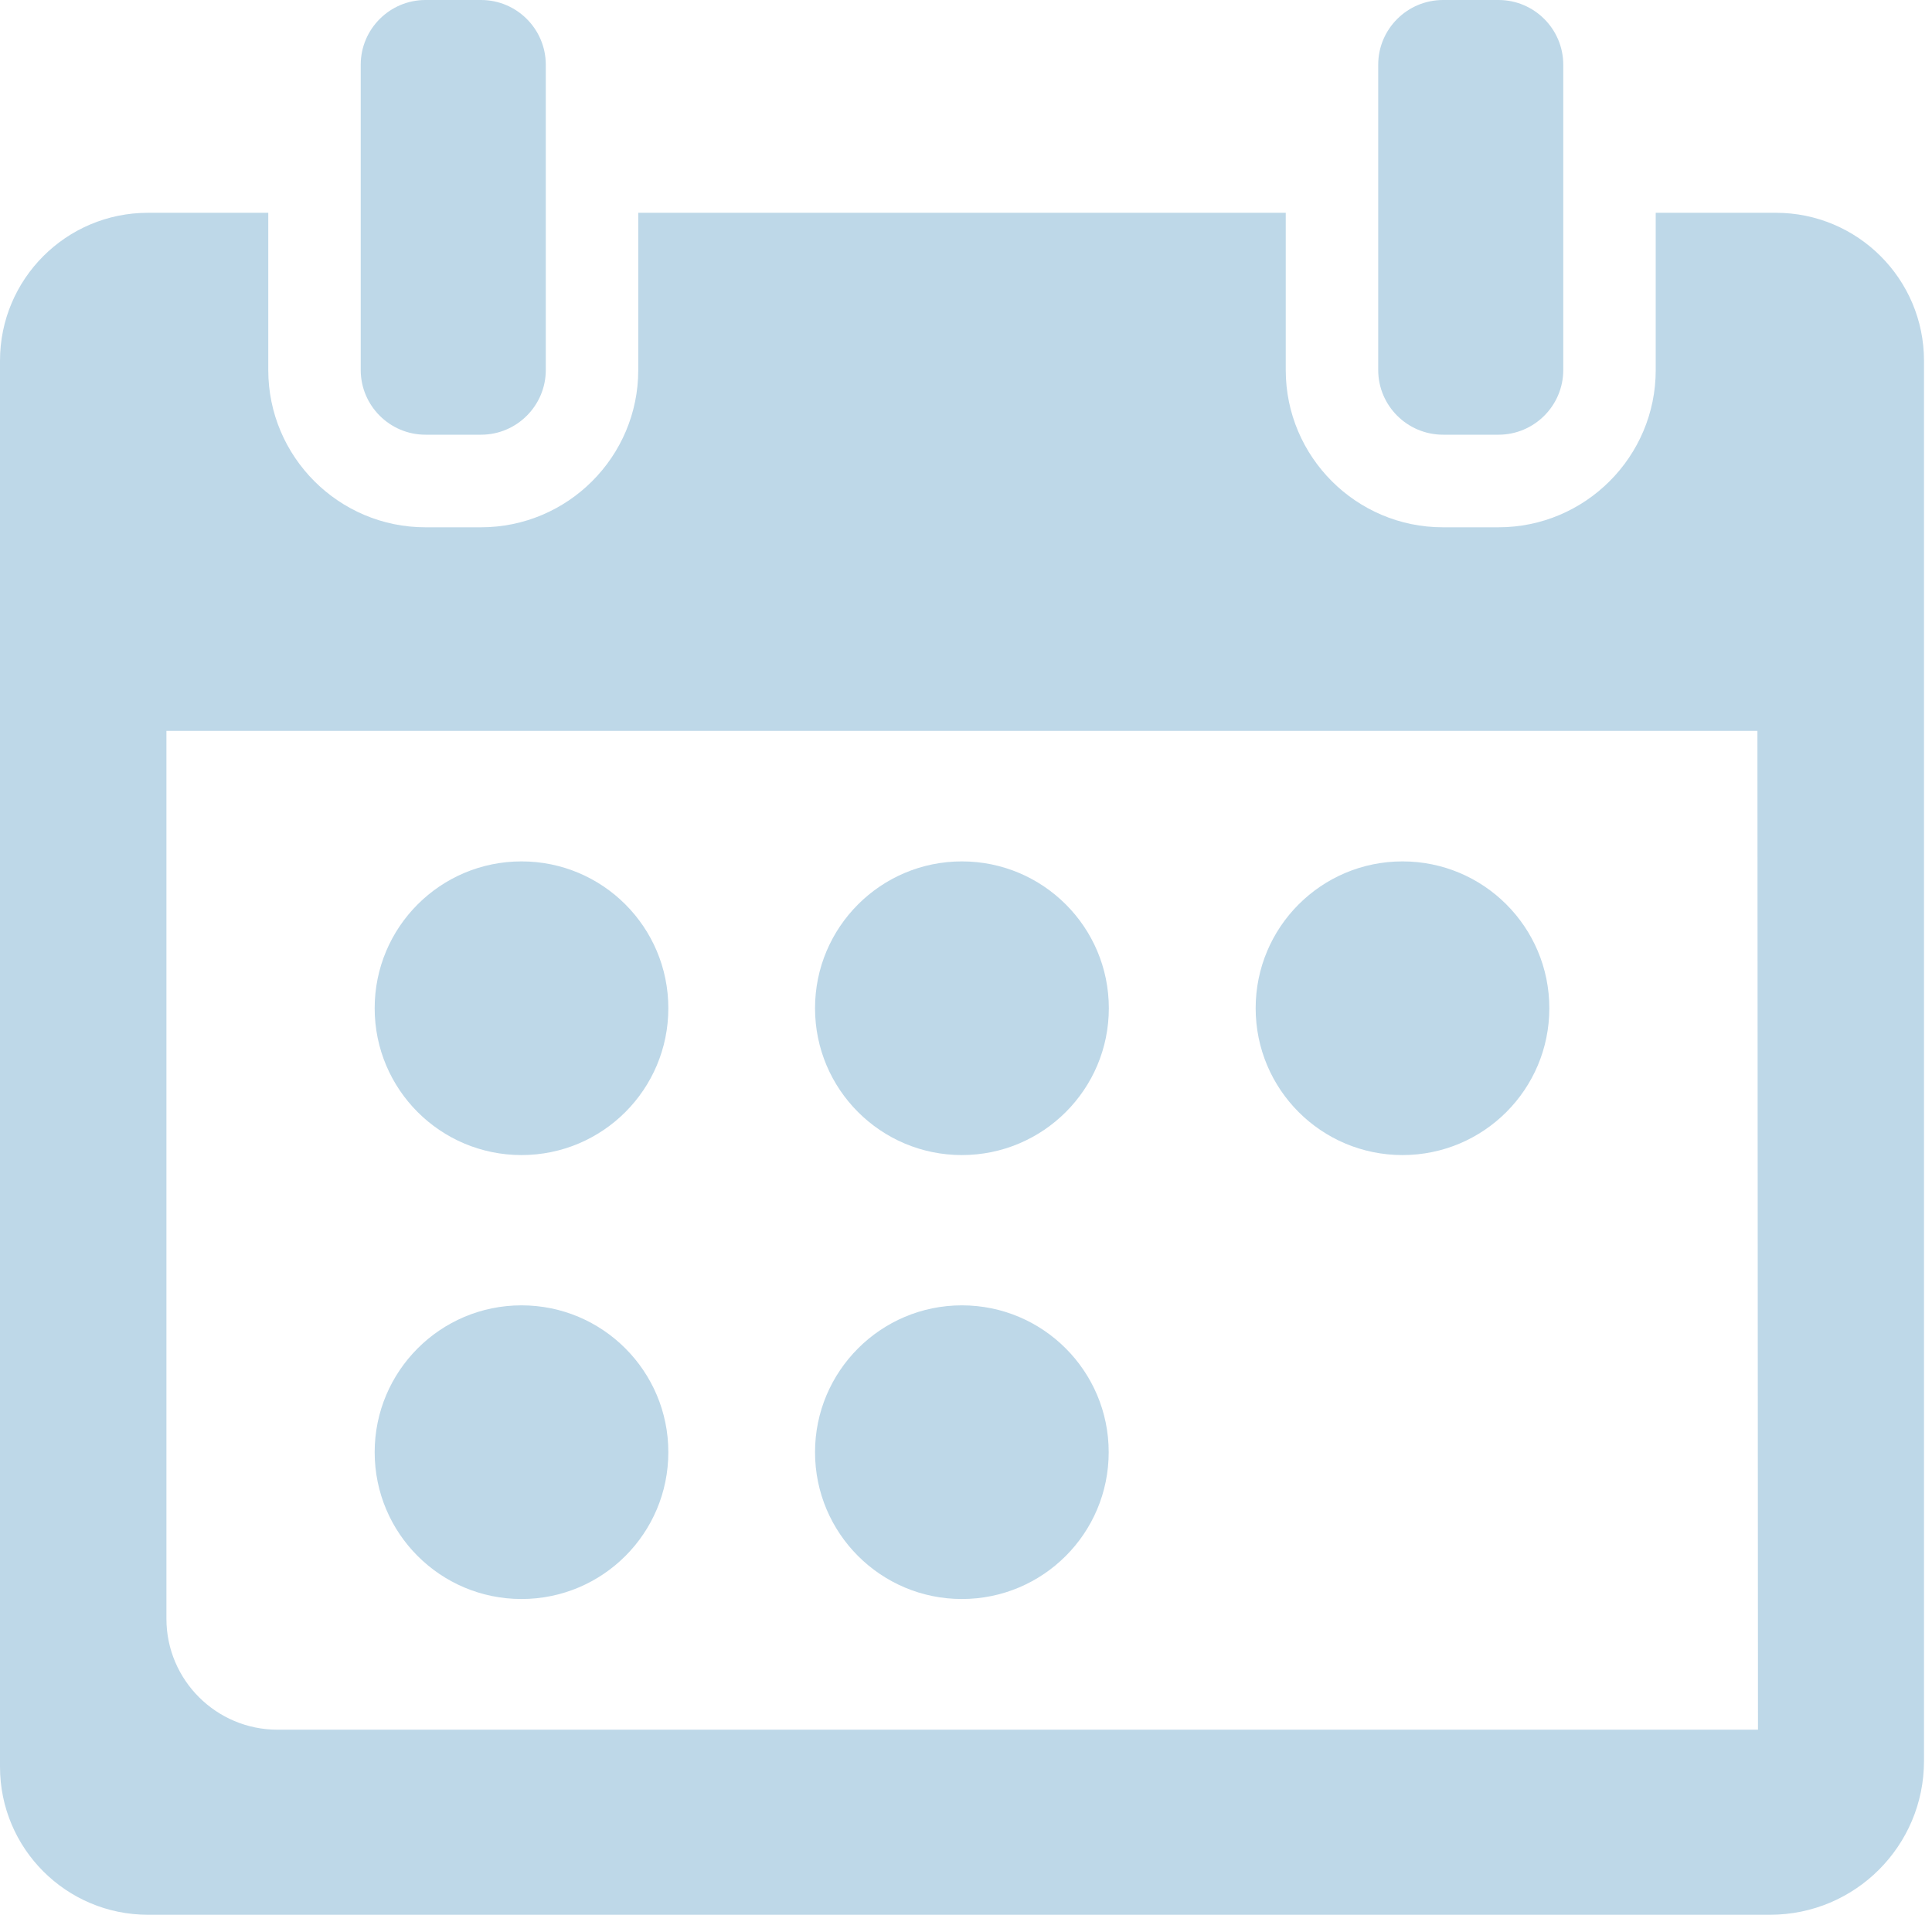 <svg width="14" height="14" viewBox="0 0 14 14" fill="none" xmlns="http://www.w3.org/2000/svg">
<path d="M3.083 0C2.825 0 2.614 0.21 2.614 0.469V1.542V2.681C2.614 2.94 2.825 3.15 3.083 3.15H3.486C3.744 3.15 3.955 2.94 3.955 2.681V1.542V0.469C3.955 0.21 3.744 0 3.486 0H3.083Z" fill="#BED8E8"/>
<path d="M10.457 0C10.198 0 9.987 0.21 9.987 0.469V1.542V2.681C9.987 2.94 10.198 3.15 10.457 3.15H10.859C11.117 3.15 11.328 2.94 11.328 2.681V1.542V0.469C11.328 0.21 11.117 0 10.859 0H10.457Z" fill="#BED8E8"/>
<path fill-rule="evenodd" clip-rule="evenodd" d="M1.072 13.875H12.827C13.443 13.875 13.942 13.376 13.942 12.761V2.614C13.942 2.022 13.461 1.542 12.869 1.542H11.998V2.682C11.998 3.31 11.487 3.821 10.858 3.821H10.456C9.828 3.821 9.317 3.31 9.317 2.682V1.542H4.625V2.682C4.625 3.31 4.114 3.821 3.485 3.821H3.083C2.455 3.821 1.944 3.31 1.944 2.682V1.542H1.072C0.48 1.542 0 2.022 0 2.614V12.803C0 13.395 0.48 13.875 1.072 13.875ZM12.739 12.534H2.011C1.567 12.534 1.206 12.174 1.206 11.73V5.296H12.735L12.739 12.534Z" fill="#BED8E8"/>
<path d="M3.779 8.37C4.367 8.37 4.843 7.894 4.843 7.306C4.843 6.718 4.367 6.242 3.779 6.242C3.191 6.242 2.715 6.718 2.715 7.306C2.715 7.894 3.191 8.37 3.779 8.37Z" fill="#BED8E8"/>
<path d="M6.97 8.37C7.558 8.37 8.035 7.894 8.035 7.306C8.035 6.718 7.558 6.242 6.97 6.242C6.383 6.242 5.906 6.718 5.906 7.306C5.906 7.894 6.383 8.37 6.97 8.37Z" fill="#BED8E8"/>
<path d="M10.163 8.37C10.751 8.37 11.227 7.894 11.227 7.306C11.227 6.718 10.751 6.242 10.163 6.242C9.575 6.242 9.099 6.718 9.099 7.306C9.099 7.894 9.575 8.37 10.163 8.37Z" fill="#BED8E8"/>
<path d="M6.97 11.587C7.558 11.587 8.034 11.111 8.034 10.523C8.034 9.936 7.558 9.459 6.97 9.459C6.383 9.459 5.906 9.936 5.906 10.523C5.906 11.111 6.383 11.587 6.97 11.587Z" fill="#BED8E8"/>
<path d="M3.779 11.587C4.367 11.587 4.843 11.111 4.843 10.523C4.843 9.936 4.367 9.459 3.779 9.459C3.191 9.459 2.715 9.936 2.715 10.523C2.715 11.111 3.191 11.587 3.779 11.587Z" fill="#BED8E8"/>
</svg>
